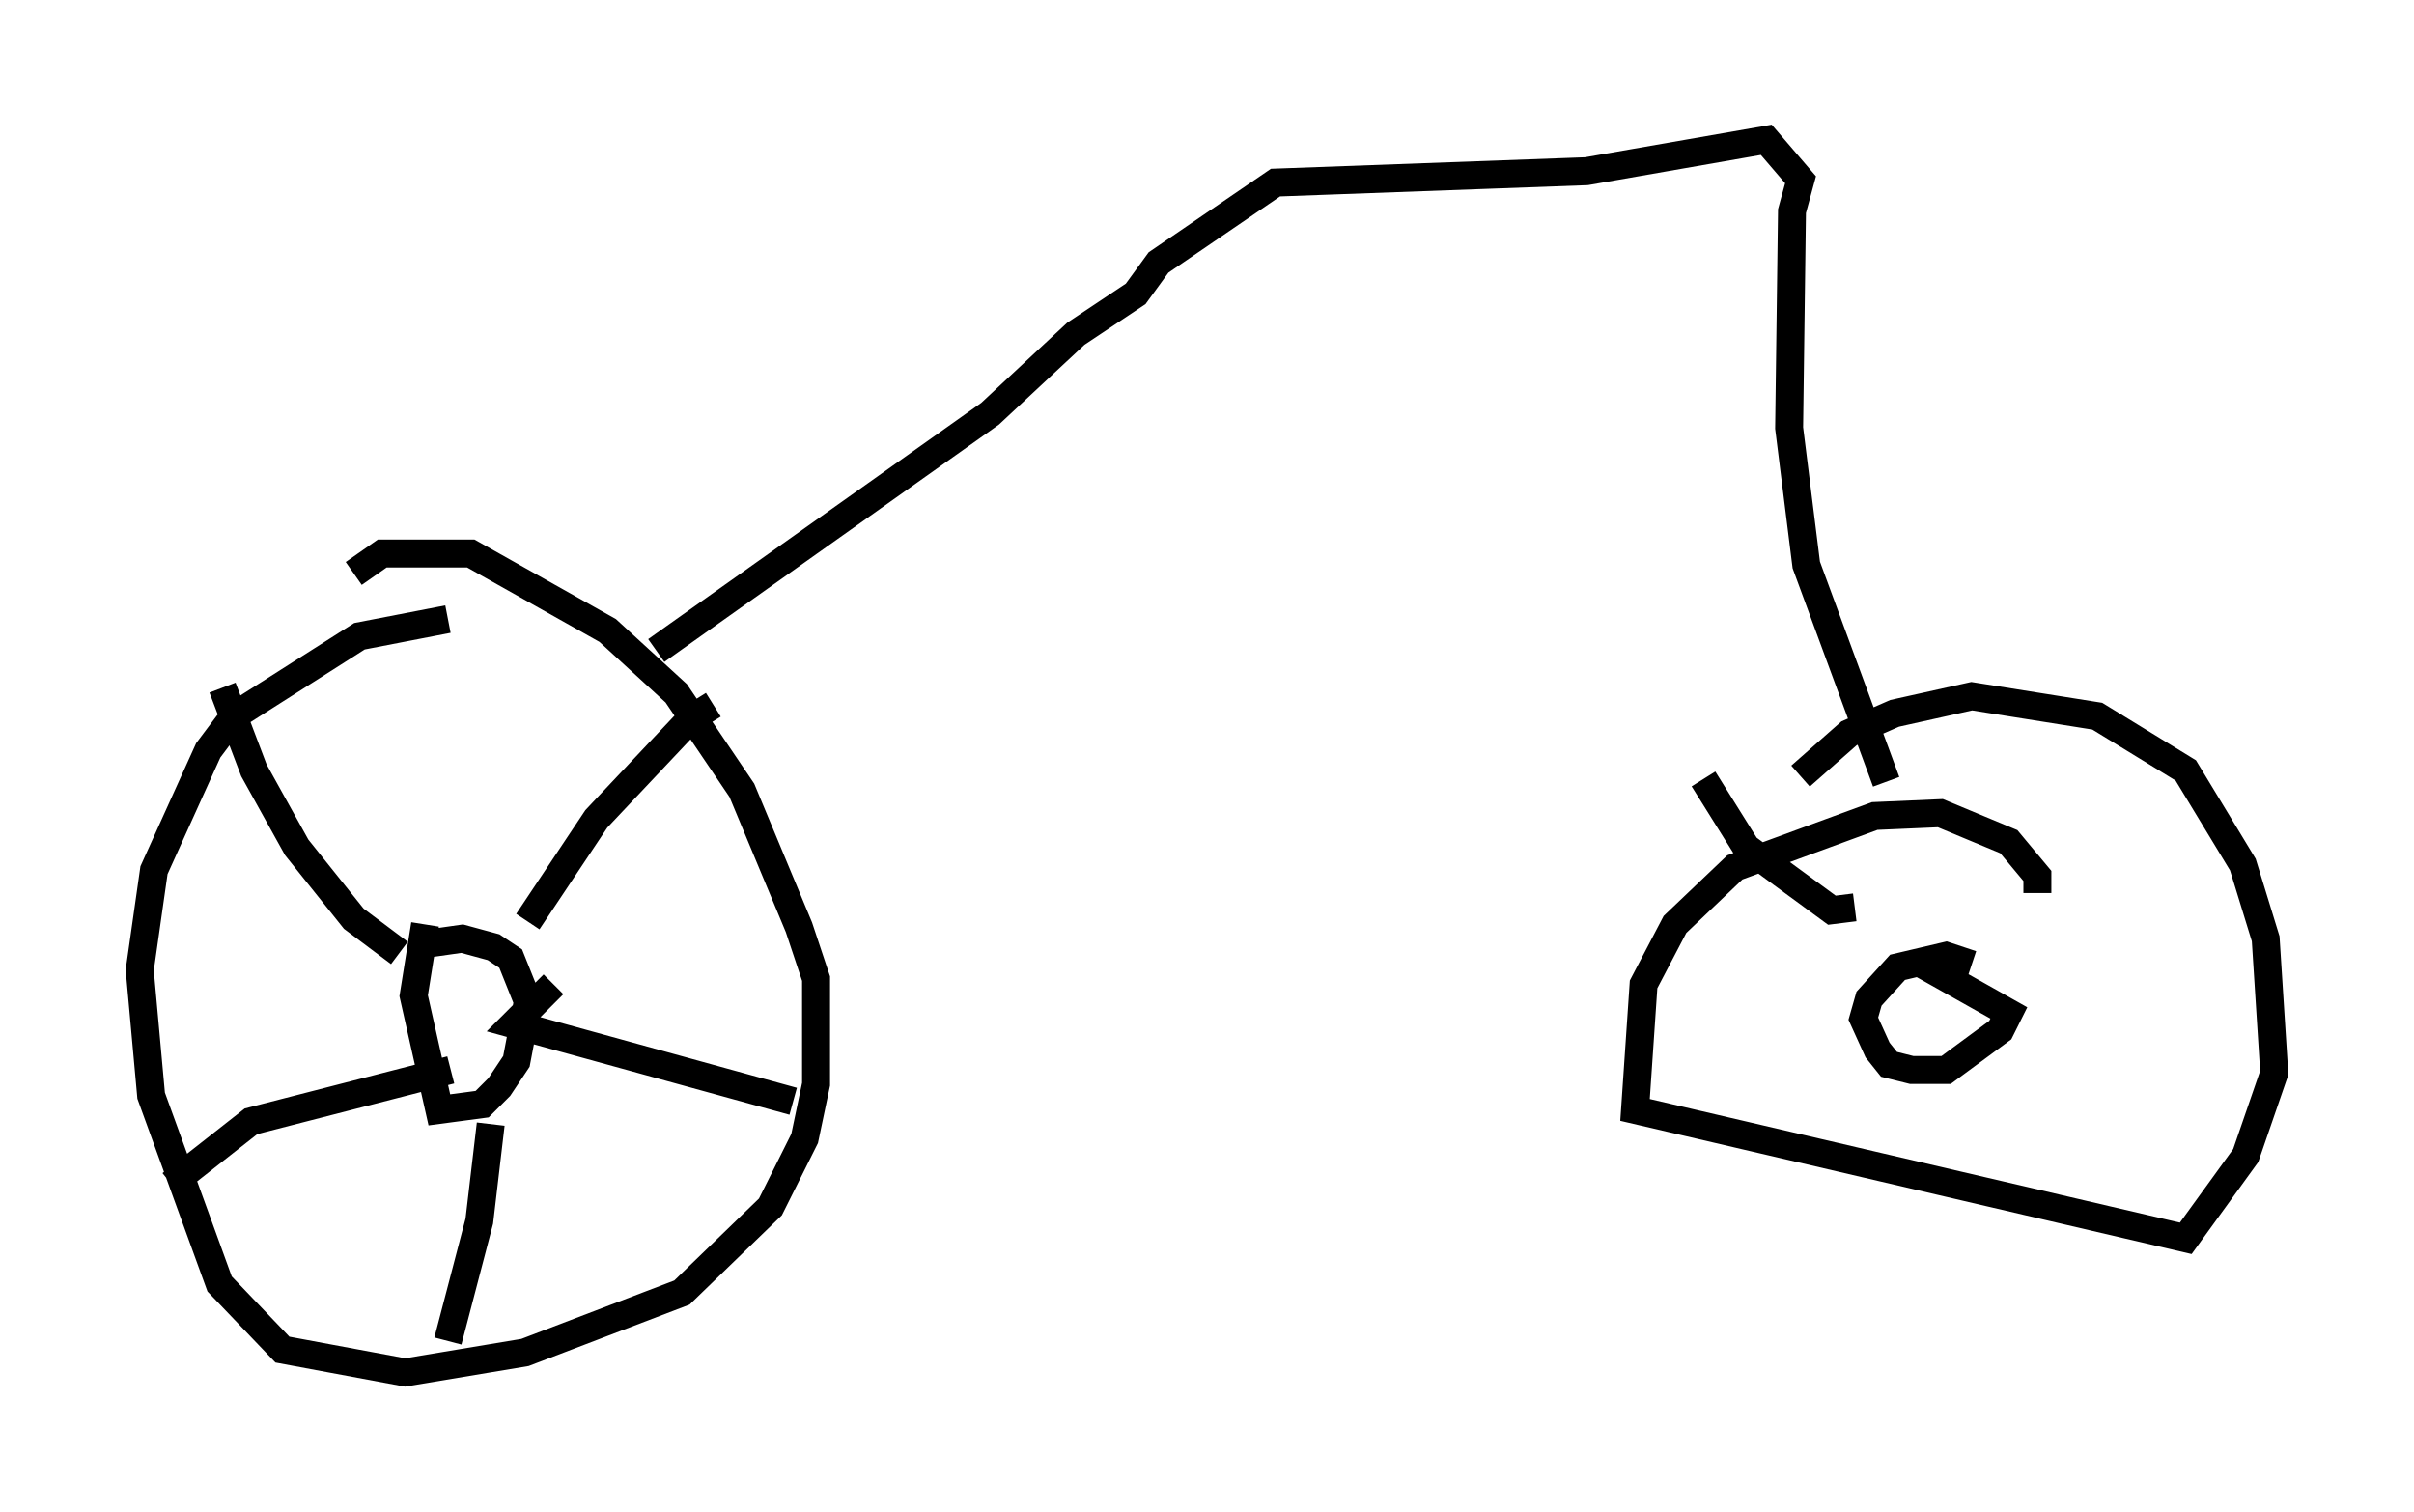 <?xml version="1.0" encoding="utf-8" ?>
<svg baseProfile="full" height="54.1" version="1.1" width="86.359" xmlns="http://www.w3.org/2000/svg" xmlns:ev="http://www.w3.org/2001/xml-events" xmlns:xlink="http://www.w3.org/1999/xlink"><defs /><rect fill="white" height="54.1" width="86.359" x="0" y="0" /><path d="M16.638, 22.456 m-0.613, -0.306 l-3.165, 0.613 -4.492, 2.858 l-0.919, 1.225 -1.94, 4.288 l-0.51, 3.573 0.408, 4.492 l2.45, 6.738 2.246, 2.348 l4.39, 0.817 4.288, -0.715 l5.615, -2.144 3.165, -3.063 l1.225, -2.45 0.408, -1.94 l0.0, -3.777 -0.613, -1.838 l-2.042, -4.9 -2.348, -3.471 l-2.45, -2.246 -4.9, -2.756 l-3.165, 0.0 -1.021, 0.715 m2.552, 12.556 l-0.408, 2.552 0.919, 4.083 l1.531, -0.204 0.613, -0.613 l0.613, -0.919 0.408, -2.144 l-0.613, -1.531 -0.613, -0.408 l-1.123, -0.306 -1.429, 0.204 m4.696, 1.429 l-1.429, 1.429 10.004, 2.756 m-10.821, 0.817 l-0.408, 3.471 -1.123, 4.288 m0.102, -9.698 l-7.146, 1.838 -2.858, 2.246 m8.167, -8.269 l-1.633, -1.225 -2.042, -2.552 l-1.531, -2.756 -1.123, -2.96 m10.923, 8.371 l2.45, -3.675 3.369, -3.573 l0.817, -0.51 m-2.042, -1.94 l11.944, -8.473 3.063, -2.858 l2.144, -1.429 0.817, -1.123 l4.185, -2.858 11.127, -0.408 l6.431, -1.123 1.225, 1.429 l-0.306, 1.123 -0.102, 7.758 l0.613, 4.9 2.858, 7.758 m5.41, 3.981 l0.0, -0.613 -1.021, -1.225 l-2.45, -1.021 -2.348, 0.102 l-5.002, 1.838 -2.144, 2.042 l-1.123, 2.144 -0.306, 4.492 l19.702, 4.594 2.144, -2.96 l1.021, -2.96 -0.306, -4.798 l-0.817, -2.654 -2.042, -3.369 l-3.165, -1.94 -4.492, -0.715 l-2.756, 0.613 -1.633, 0.715 l-1.735, 1.531 m6.125, 6.738 l-0.919, -0.306 -1.735, 0.408 l-1.021, 1.123 -0.204, 0.715 l0.51, 1.123 0.408, 0.51 l0.817, 0.204 1.225, 0.0 l1.94, -1.429 0.306, -0.613 l-3.267, -1.838 m-2.246, -1.94 l-0.817, 0.102 -3.063, -2.246 l-1.531, -2.45 " fill="none" stroke="black" stroke-width="1" /></svg>
